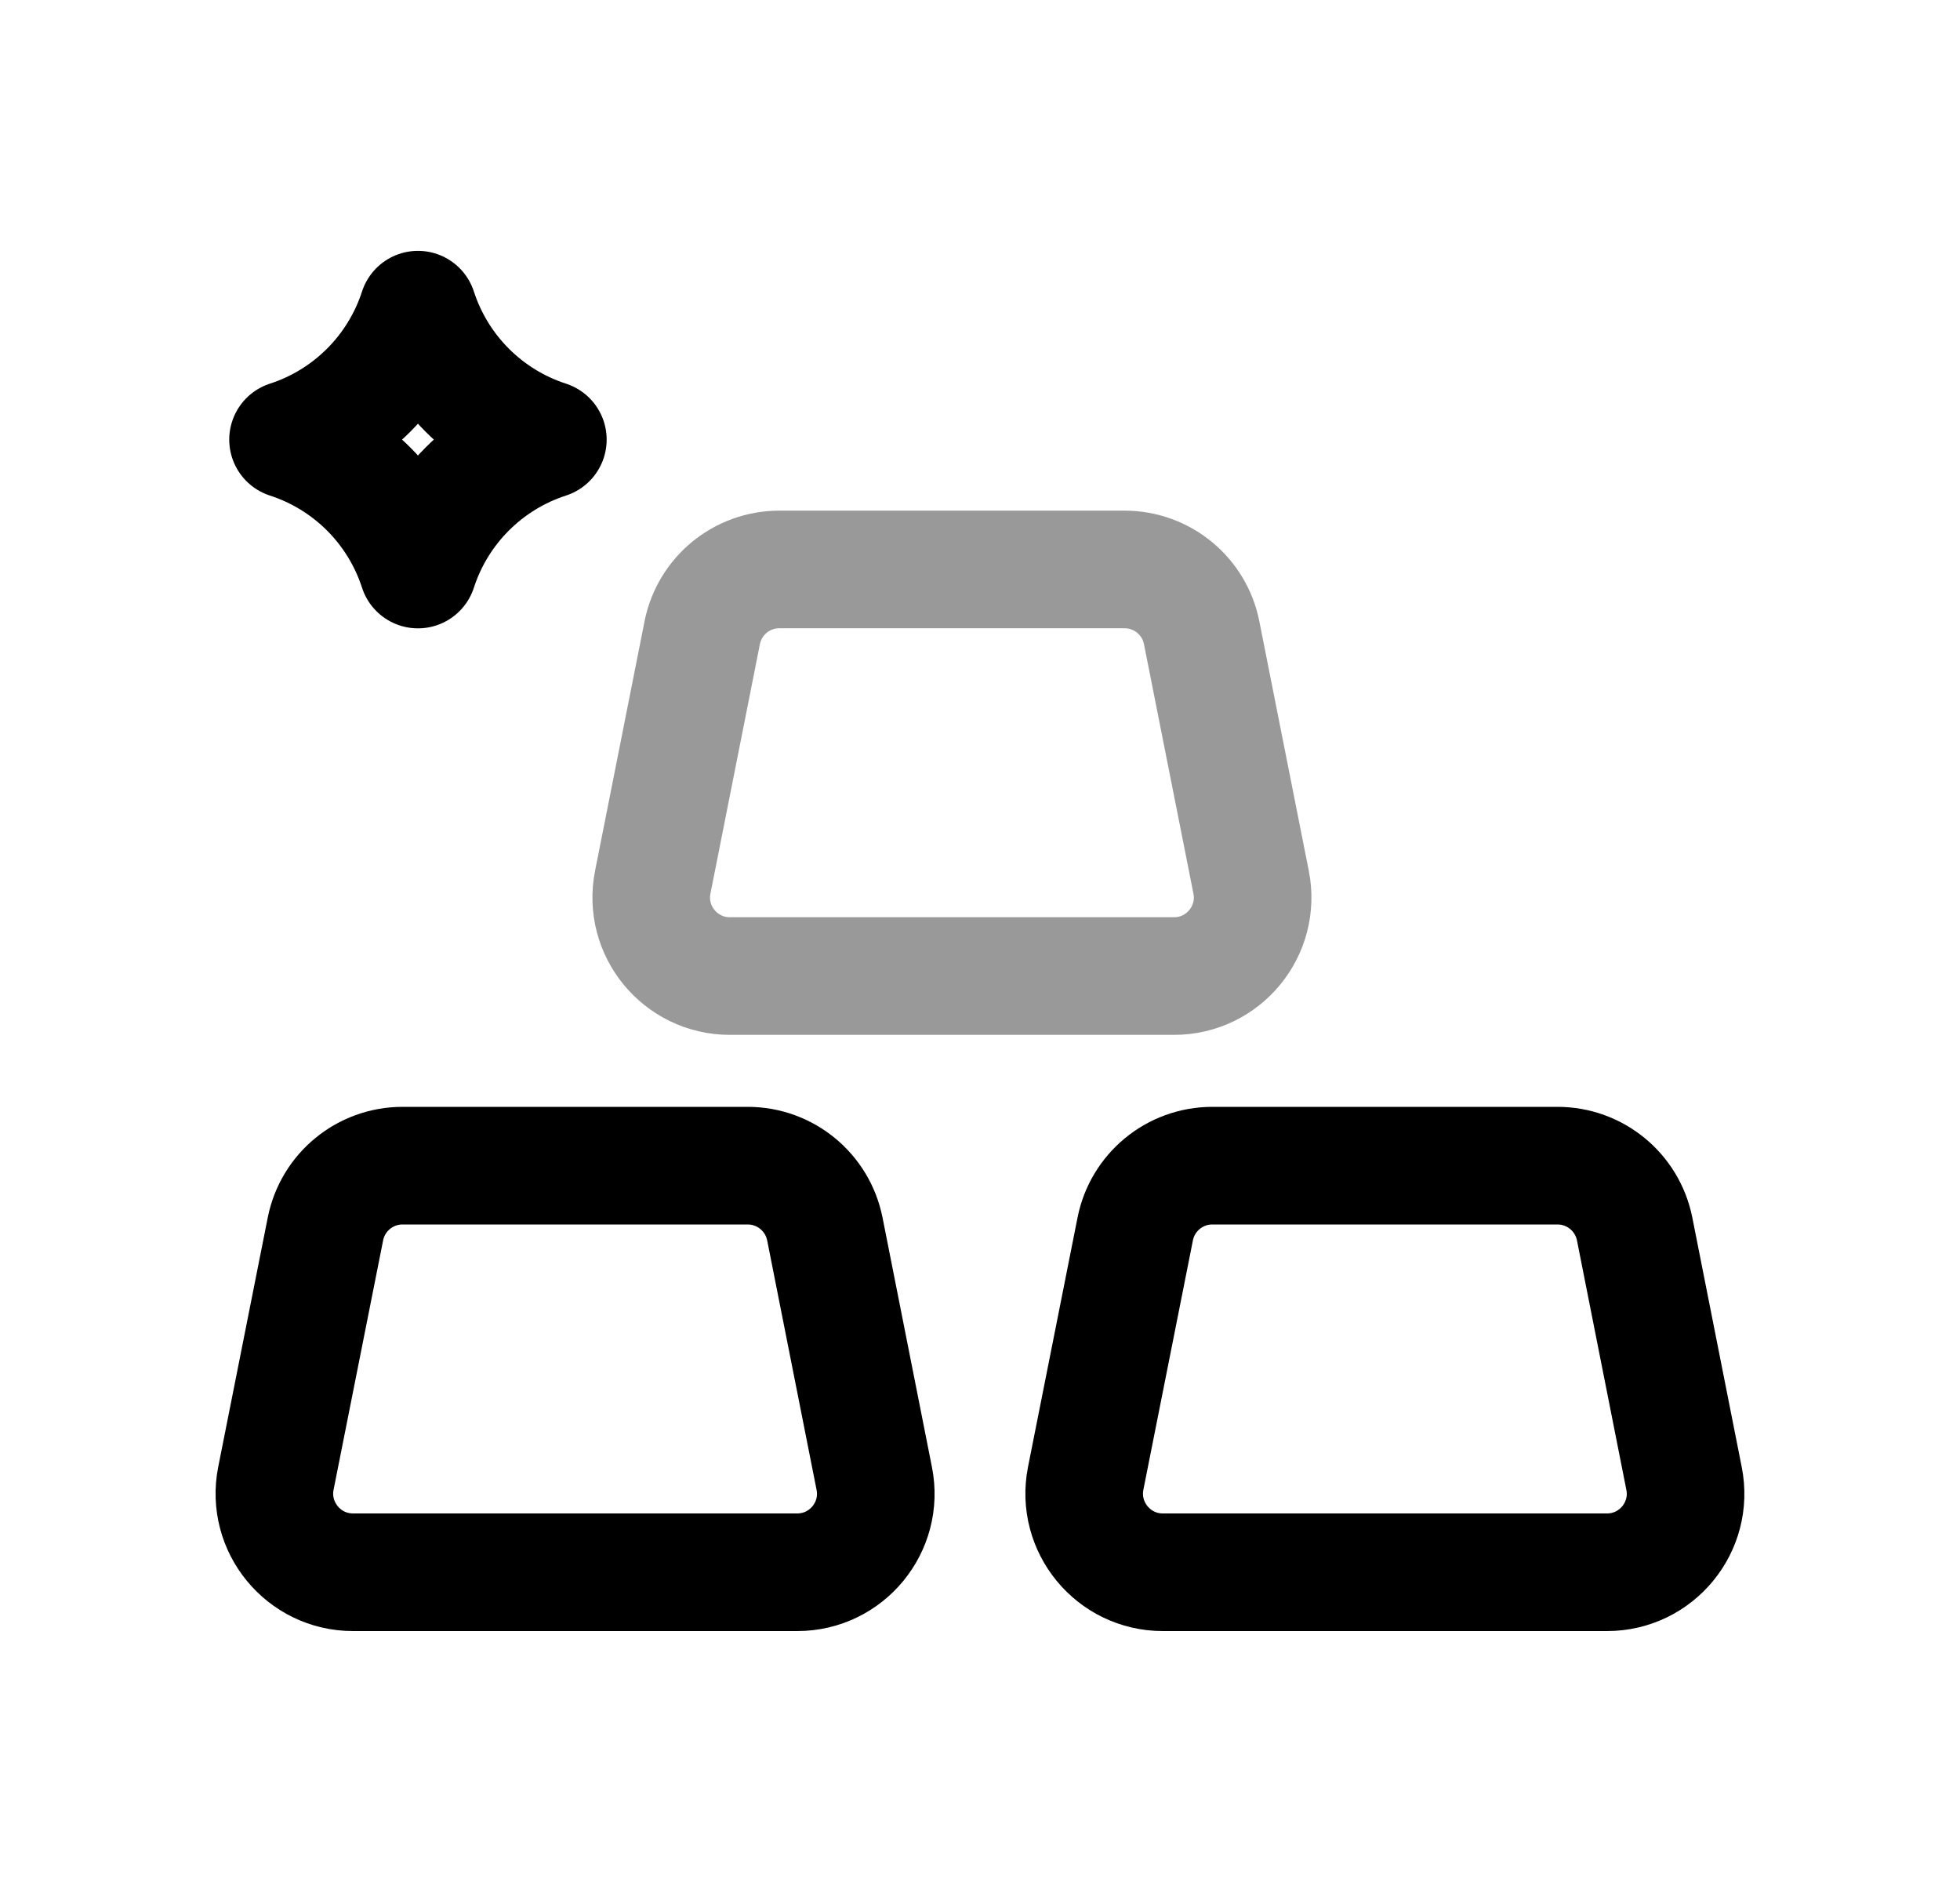 <svg width="25" height="24" viewBox="0 0 25 24" fill="none" xmlns="http://www.w3.org/2000/svg">
<path fill-rule="evenodd" clip-rule="evenodd" d="M20.498 20.05H14.832C14.2 20.05 13.726 19.472 13.848 18.853L14.48 15.672C14.573 15.203 14.985 14.865 15.463 14.865H19.866C20.345 14.865 20.756 15.203 20.85 15.672L21.48 18.853C21.604 19.472 21.129 20.05 20.498 20.05Z" stroke="black" stroke-width="1.5" stroke-linecap="round" stroke-linejoin="round"/>
<path fill-rule="evenodd" clip-rule="evenodd" d="M10.169 20.05H4.503C3.871 20.05 3.397 19.472 3.519 18.853L4.151 15.672C4.244 15.203 4.656 14.865 5.134 14.865H9.537C10.016 14.865 10.427 15.203 10.521 15.672L11.151 18.853C11.275 19.472 10.8 20.05 10.169 20.05Z" stroke="black" stroke-width="1.5" stroke-linecap="round" stroke-linejoin="round"/>
<path opacity="0.4" fill-rule="evenodd" clip-rule="evenodd" d="M14.975 12.447H9.31C8.677 12.447 8.203 11.869 8.326 11.25L8.957 8.068C9.051 7.599 9.462 7.262 9.94 7.262H14.344C14.822 7.262 15.234 7.599 15.327 8.068L15.958 11.25C16.081 11.869 15.607 12.447 14.975 12.447Z" stroke="black" stroke-width="1.5" stroke-linecap="round" stroke-linejoin="round"/>
<path fill-rule="evenodd" clip-rule="evenodd" d="M3.674 5.606C4.46 5.861 5.076 6.477 5.331 7.263C5.586 6.477 6.202 5.861 6.988 5.606C6.202 5.351 5.586 4.735 5.331 3.949C5.076 4.735 4.46 5.351 3.674 5.606Z" stroke="black" stroke-width="1.5" stroke-linecap="round" stroke-linejoin="round"/>
</svg>